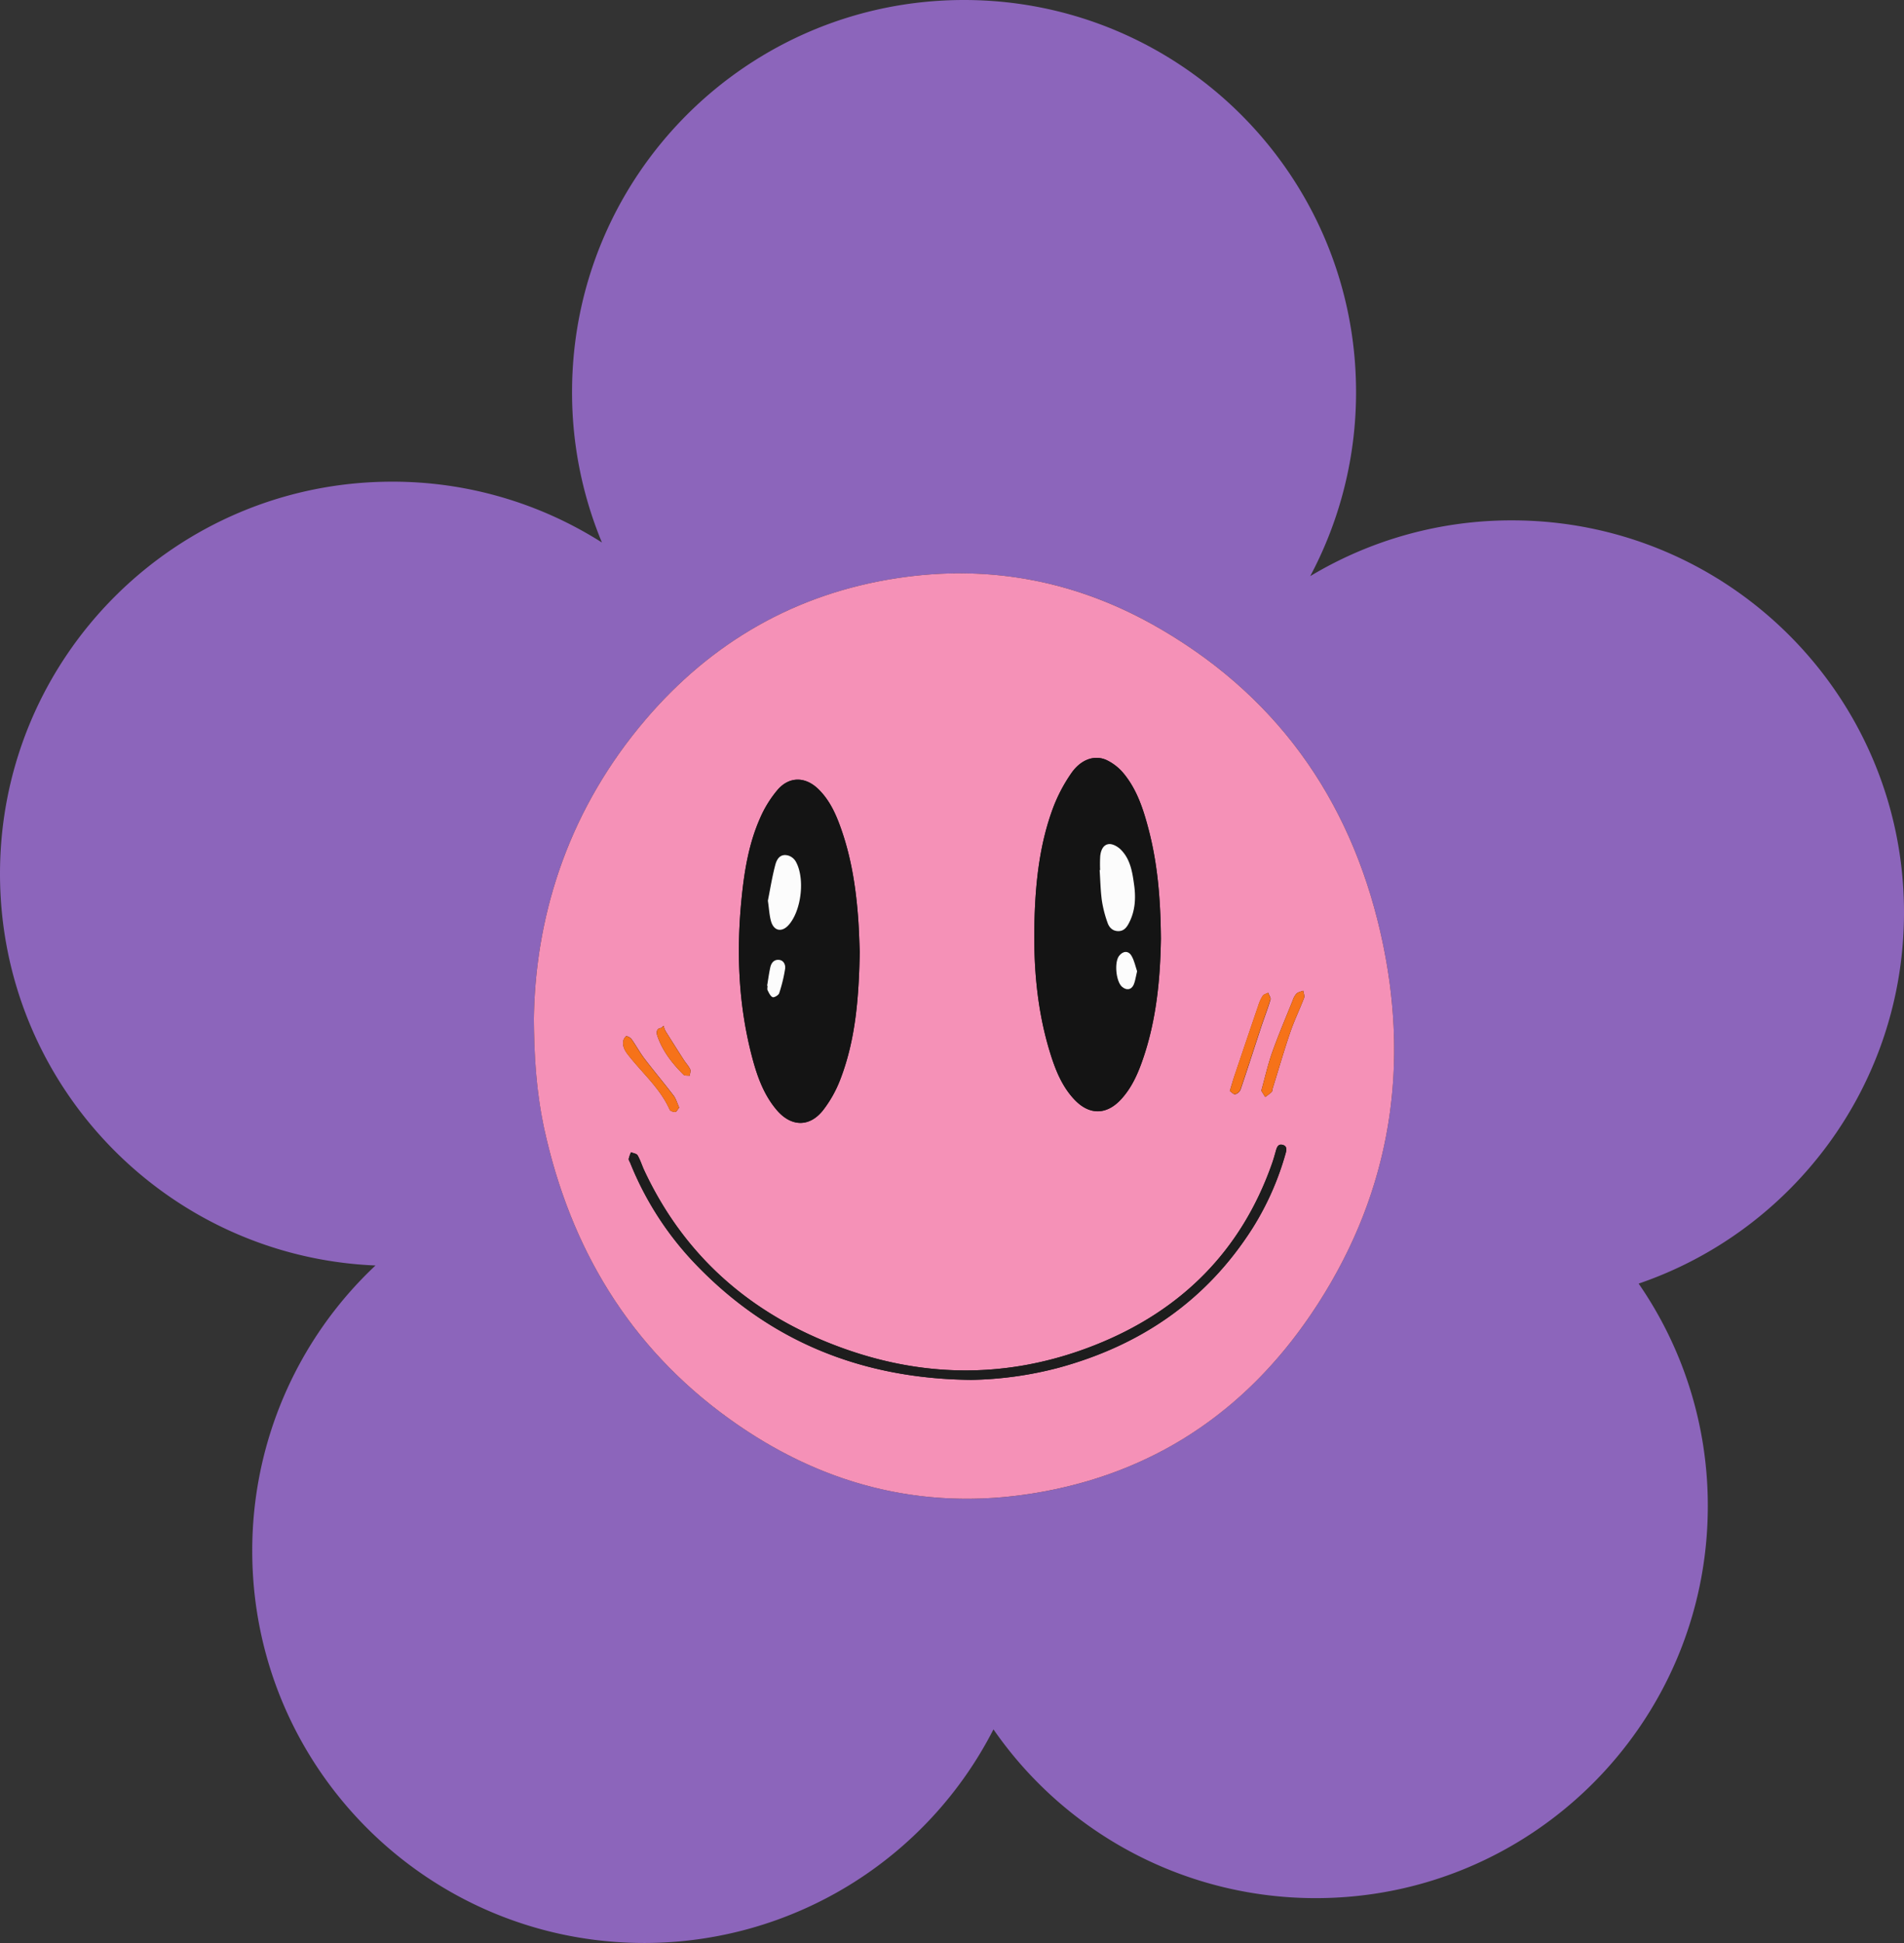 <svg xmlns="http://www.w3.org/2000/svg" width="1058.42" height="1080" viewBox="0 0 1058.42 1080"><rect x="0" y="0" width="1058.42" height="1080" fill="#333333" stroke="none"/><g id="Слой_2" data-name="Слой 2"><g id="Retro13_547775516"><g id="Retro13_547775516-2" data-name="Retro13_547775516"><path d="M1058.42 507.18c0-120.36-97.57-217.93-217.94-217.93a216.94 216.94.0 0 0-112.14 31 217 217 0 0 0 25.48-102.34C753.82 97.57 656.25.0 535.88.0S318 97.57 318 217.94a217.39 217.39.0 0 0 16.61 83.61 216.84 216.84.0 0 0-116.62-33.81C97.57 267.74.0 365.32.0 485.68.0 603 92.64 698.59 208.73 703.42a217.34 217.34.0 0 0-68.51 158.64c0 120.37 97.57 217.94 217.93 217.94A217.94 217.94.0 0 0 552.26 961.26a217.69 217.69.0 0 0 179.16 93.81c120.36.0 217.94-97.57 217.94-217.94a216.9 216.9.0 0 0-38.45-123.64C996.71 684.21 1058.42 602.9 1058.42 507.18zM537.31 737.94a217.69 217.69.0 0 0-169.94-93.62 218.14 218.14.0 0 0 51.89-242.25A218.06 218.06.0 0 0 648 404.84a218.2 218.2.0 0 0 13 226A218.6 218.6.0 0 0 537.31 737.94z" fill="#8c65bb"/><path d="M296.78 566.13c.15 25.1 2 44.75 6.39 64.09C318.27 696.53 351.9 751 407.84 790.38c50.83 35.79 107.5 49.83 169 39.28 66-11.33 117.32-46.58 154-102.19 41.49-63 53.25-132.28 37.34-205.55-16.42-75.65-57.41-134.79-125.26-173.56-45.39-25.94-94.49-35-146.21-26.67-56.54 9.11-103 36.62-139.6 80.38C316.23 451 297.64 508.1 296.78 566.13z" fill="#1d1d1d"/><path d="M296.78 566.13c.86-58 19.45-115.15 60.33-164.06 36.59-43.76 83.06-71.27 139.6-80.38 51.72-8.34 100.82.73 146.21 26.67 67.85 38.77 108.84 97.91 125.26 173.56 15.91 73.27 4.15 142.6-37.34 205.55-36.65 55.61-87.92 90.86-154 102.19-61.53 10.55-118.2-3.49-169-39.28C351.9 751 318.27 696.53 303.17 630.22 298.77 610.88 296.93 591.23 296.78 566.13zm348.56-44.38c-.19-21.95-1.83-41.61-6.87-60.85-2.89-11-6.39-21.91-13.75-30.87a28 28 0 0 0-9.59-7.55c-6.68-3.06-14.3-.37-19.62 7.34a88.81 88.81.0 0 0-10.16 19.37c-7.18 19.39-9.55 39.73-10.22 60.28-.84 25.69 1 51.12 8.66 75.83 2.92 9.42 6.55 18.57 13.48 25.9 8.33 8.81 18 8.62 26.1-.34 5.51-6.08 8.87-13.37 11.56-21C643 567.13 645 543.5 645.34 521.75zM477.92 529c-.22-4.94-.37-11.21-.81-17.47-1.17-16.93-3.65-33.65-9.19-49.76-2.93-8.54-6.47-16.83-13.13-23.26-7.14-6.88-16-7-22.49.44a63.1 63.1.0 0 0-9.67 15.53c-6.19 13.85-8.72 28.68-10.27 43.67-3.16 30.51-2 60.76 6 90.5 2.75 10.2 6.4 20.1 13.39 28.33 8 9.44 18.29 9.75 25.86.0a67.21 67.21.0 0 0 9.58-17.24C475.75 577.44 477.43 554 477.92 529zm62 238a203.13 203.13.0 0 0 48.12-6.64C633.87 748 670.67 723 696.34 682.59a158.2 158.2.0 0 0 18.41-41.72c.6-2.09.6-4-1.82-4.53-2.26-.54-3 1.18-3.56 3-.7 2.51-1.39 5-2.26 7.47-17.17 48.66-50.65 81.8-98 100.69-49.68 19.8-99.8 18.61-149.14-1.39-46-18.65-80.54-50.15-101.79-95.49-1.3-2.79-2.19-5.79-3.71-8.43-.55-1-2.4-1.17-3.66-1.72a19.33 19.33.0 0 0-1.28 3.65c-.1.71.52 1.53.84 2.3a175.62 175.62.0 0 0 34.89 54.76C427.16 745.74 479.31 766.41 539.94 767zM701.15 606.28l2.18 3.48A38.64 38.64.0 0 0 706.9 607c.43-.42.36-1.33.57-2 3.24-10.45 6.28-21 9.81-31.33 2.2-6.46 5.22-12.62 7.65-19 .42-1.11-.28-2.64-.47-4-1.26.5-2.77.74-3.71 1.6a9.85 9.85.0 0 0-2.07 3.63c-3.87 9.62-7.95 19.16-11.42 28.92C704.82 591.66 703.24 598.81 701.15 606.28zm-17.5.15c.92.6 2.11 2 3 1.83a4.6 4.6.0 0 0 3-2.67c3.86-11.37 7.5-22.82 11.27-34.22 1.73-5.25 3.76-10.41 5.33-15.7.32-1.06-.81-2.56-1.27-3.85-1 .54-2.44.83-3 1.69a20.7 20.7.0 0 0-2.37 5.11q-6.48 18.92-12.83 37.85C685.69 599.48 684.84 602.55 683.65 606.43zm-306.1 9.2c-1.11-2.45-1.72-4.83-3.09-6.64-5.27-6.92-10.88-13.58-16.16-20.5-2.57-3.38-4.61-7.18-7.06-10.66a5 5 0 0 0-2.95-1.9c-.46-.07-1.57 1.52-1.76 2.47-.66 3.3 1 5.9 3 8.38 7.74 9.88 17.5 18.22 22.74 30 .34.79 2.14 1.39 3.17 1.27C376.15 618 376.75 616.59 377.55 615.63zm-8.69-45.46-1.25 1.25c-2.12.0-3.1 1.72-2.15 4.46 2.9 8.43 8.28 15.27 14.5 21.46.68.67 2.27.42 3.44.59.12-1.2.71-2.62.27-3.56-.9-1.88-2.41-3.46-3.56-5.24q-5.12-8-10.13-16A15.11 15.11.0 0 1 368.86 570.17z" fill="#f591b7"/><path d="M645.34 521.75c-.36 21.75-2.38 45.38-10.41 68.12-2.69 7.62-6 14.91-11.56 21-8.13 9-17.77 9.15-26.1.34-6.93-7.33-10.56-16.48-13.48-25.9-7.66-24.71-9.5-50.14-8.66-75.83.67-20.55 3-40.89 10.22-60.28a88.81 88.81.0 0 1 10.16-19.37c5.32-7.71 12.94-10.4 19.62-7.34a28 28 0 0 1 9.59 7.55c7.36 9 10.86 19.84 13.75 30.87C643.51 480.14 645.15 499.8 645.34 521.75zm-33.79-38.11h-.29c.39 5.65.48 11.35 1.25 17a65.32 65.32.0 0 0 3.15 12.26c.9 2.64 2.89 4.69 6.05 4.68s4.75-2.28 6-4.79c3.33-6.59 3.72-13.64 2.74-20.75s-2.05-14.46-7.5-19.83c-1.66-1.63-4.48-3.21-6.58-3-3.2.33-4.47 3.6-4.78 6.66A74.91 74.91.0 0 0 611.55 483.64zm20.55 56.22c-.86-2.48-1.49-5.77-3.07-8.51-1.76-3-4.75-2.82-6.92-.05-2.74 3.49-1.78 14.1 1.54 17.12 2.49 2.25 5.31 1.86 6.61-1.2C631.12 545.2 631.36 542.92 632.1 539.86z" fill="#141414"/><path d="M477.92 529c-.49 25-2.17 48.46-10.7 70.79A67.21 67.21.0 0 1 457.64 617c-7.57 9.7-17.86 9.39-25.86.0-7-8.23-10.64-18.13-13.39-28.33-8-29.74-9.19-60-6-90.5 1.55-15 4.08-29.82 10.27-43.67a63.1 63.1.0 0 1 9.67-15.53c6.48-7.45 15.35-7.32 22.49-.44 6.66 6.43 10.2 14.72 13.13 23.26 5.54 16.11 8 32.83 9.19 49.76C477.55 517.77 477.7 524 477.92 529zm-51.06-28.33c.69 4.69.83 8.16 1.75 11.42 1.56 5.49 6 6.32 9.81 2.08 7.1-8 9.2-26 3.92-35.29a7.49 7.49.0 0 0-3.85-3.19c-3.55-1.14-6.25.39-7.48 5C429.16 487.6 428.06 494.71 426.86 500.65zm-.42 47.29h.23c0 .83-.28 1.79.05 2.45.73 1.42 1.53 3.27 2.78 3.8.82.34 3.28-1.08 3.63-2.16a83.89 83.89.0 0 0 3.3-13.57c.32-2.11-.66-4.78-3.48-5s-4.26 1.8-4.78 4.32C427.48 541.19 427 544.58 426.44 547.94z" fill="#141414"/><path d="M539.94 767c-60.63-.61-112.78-21.28-154.72-65.81a175.62 175.62.0 0 1-34.89-54.76c-.32-.77-.94-1.59-.84-2.3a19.33 19.33.0 0 1 1.28-3.65c1.26.55 3.11.76 3.66 1.72 1.52 2.64 2.41 5.64 3.71 8.43 21.25 45.34 55.76 76.84 101.79 95.49 49.34 20 99.46 21.19 149.14 1.39 47.39-18.89 80.87-52 98-100.69.87-2.45 1.56-5 2.26-7.47.52-1.85 1.3-3.57 3.56-3 2.42.58 2.42 2.44 1.82 4.53a158.2 158.2.0 0 1-18.41 41.72C670.67 723 633.87 748 588.06 760.38A203.13 203.13.0 0 1 539.94 767z" fill="#1d1d1d"/><path d="M701.15 606.28c2.09-7.47 3.67-14.62 6.11-21.46 3.47-9.76 7.55-19.3 11.42-28.92a9.85 9.85.0 0 1 2.07-3.63c.94-.86 2.45-1.1 3.71-1.6.19 1.34.89 2.87.47 4-2.43 6.39-5.45 12.55-7.65 19-3.53 10.35-6.57 20.88-9.81 31.33-.21.67-.14 1.58-.57 2a38.64 38.64.0 0 1-3.57 2.77z" fill="#f67219"/><path d="M683.65 606.43c1.19-3.88 2-6.95 3.05-10q6.36-18.93 12.83-37.85a20.7 20.7.0 0 1 2.37-5.11c.6-.86 2-1.15 3-1.69.46 1.29 1.59 2.79 1.27 3.85-1.57 5.29-3.6 10.45-5.33 15.7-3.77 11.4-7.41 22.85-11.27 34.22a4.6 4.6.0 0 1-3 2.67C685.76 608.43 684.57 607 683.65 606.43z" fill="#f67219"/><path d="M377.55 615.63c-.8 1-1.4 2.36-2.16 2.45-1 .12-2.83-.48-3.17-1.27-5.24-11.81-15-20.15-22.74-30-2-2.48-3.61-5.08-3-8.38.19-.95 1.3-2.54 1.76-2.47a5 5 0 0 1 2.95 1.9c2.45 3.48 4.49 7.28 7.06 10.66 5.28 6.92 10.89 13.58 16.16 20.5C375.83 610.8 376.44 613.18 377.55 615.63z" fill="#f67219"/><path d="M368.86 570.17a15.11 15.11.0 0 0 1.12 3q5 8.05 10.13 16c1.15 1.78 2.66 3.36 3.56 5.24.44.94-.15 2.36-.27 3.56-1.17-.17-2.76.08-3.44-.59-6.22-6.19-11.6-13-14.5-21.46-.95-2.74.0-4.49 2.15-4.46z" fill="#f67219"/><path d="M611.55 483.64a74.91 74.91.0 0 1 .06-7.79c.31-3.06 1.58-6.33 4.78-6.66 2.1-.23 4.92 1.35 6.58 3 5.45 5.37 6.52 12.68 7.5 19.83s.59 14.16-2.74 20.75c-1.27 2.51-2.83 4.77-6 4.79s-5.15-2-6.05-4.68a65.32 65.32.0 0 1-3.15-12.26c-.77-5.6-.86-11.3-1.25-17z" fill="#fcfcfc"/><path d="M632.1 539.86c-.74 3.06-1 5.34-1.84 7.36-1.3 3.06-4.12 3.45-6.61 1.2-3.32-3-4.28-13.63-1.54-17.12 2.17-2.77 5.16-3 6.92.05C630.61 534.09 631.24 537.38 632.1 539.86z" fill="#fcfcfc"/><path d="M426.86 500.65c1.2-5.94 2.3-13 4.15-20 1.23-4.62 3.93-6.15 7.48-5a7.49 7.49.0 0 1 3.85 3.19c5.28 9.32 3.18 27.3-3.92 35.29-3.78 4.24-8.25 3.41-9.81-2.08C427.69 508.81 427.55 505.34 426.86 500.65z" fill="#fcfcfc"/><path d="M426.44 547.94c.57-3.36 1-6.75 1.73-10.09.52-2.52 2-4.52 4.78-4.32s3.8 2.87 3.48 5a83.89 83.89.0 0 1-3.3 13.57c-.35 1.08-2.81 2.5-3.63 2.16-1.25-.53-2.05-2.38-2.78-3.8-.33-.66-.05-1.62-.05-2.45z" fill="#fcfcfc"/></g></g></g></svg>